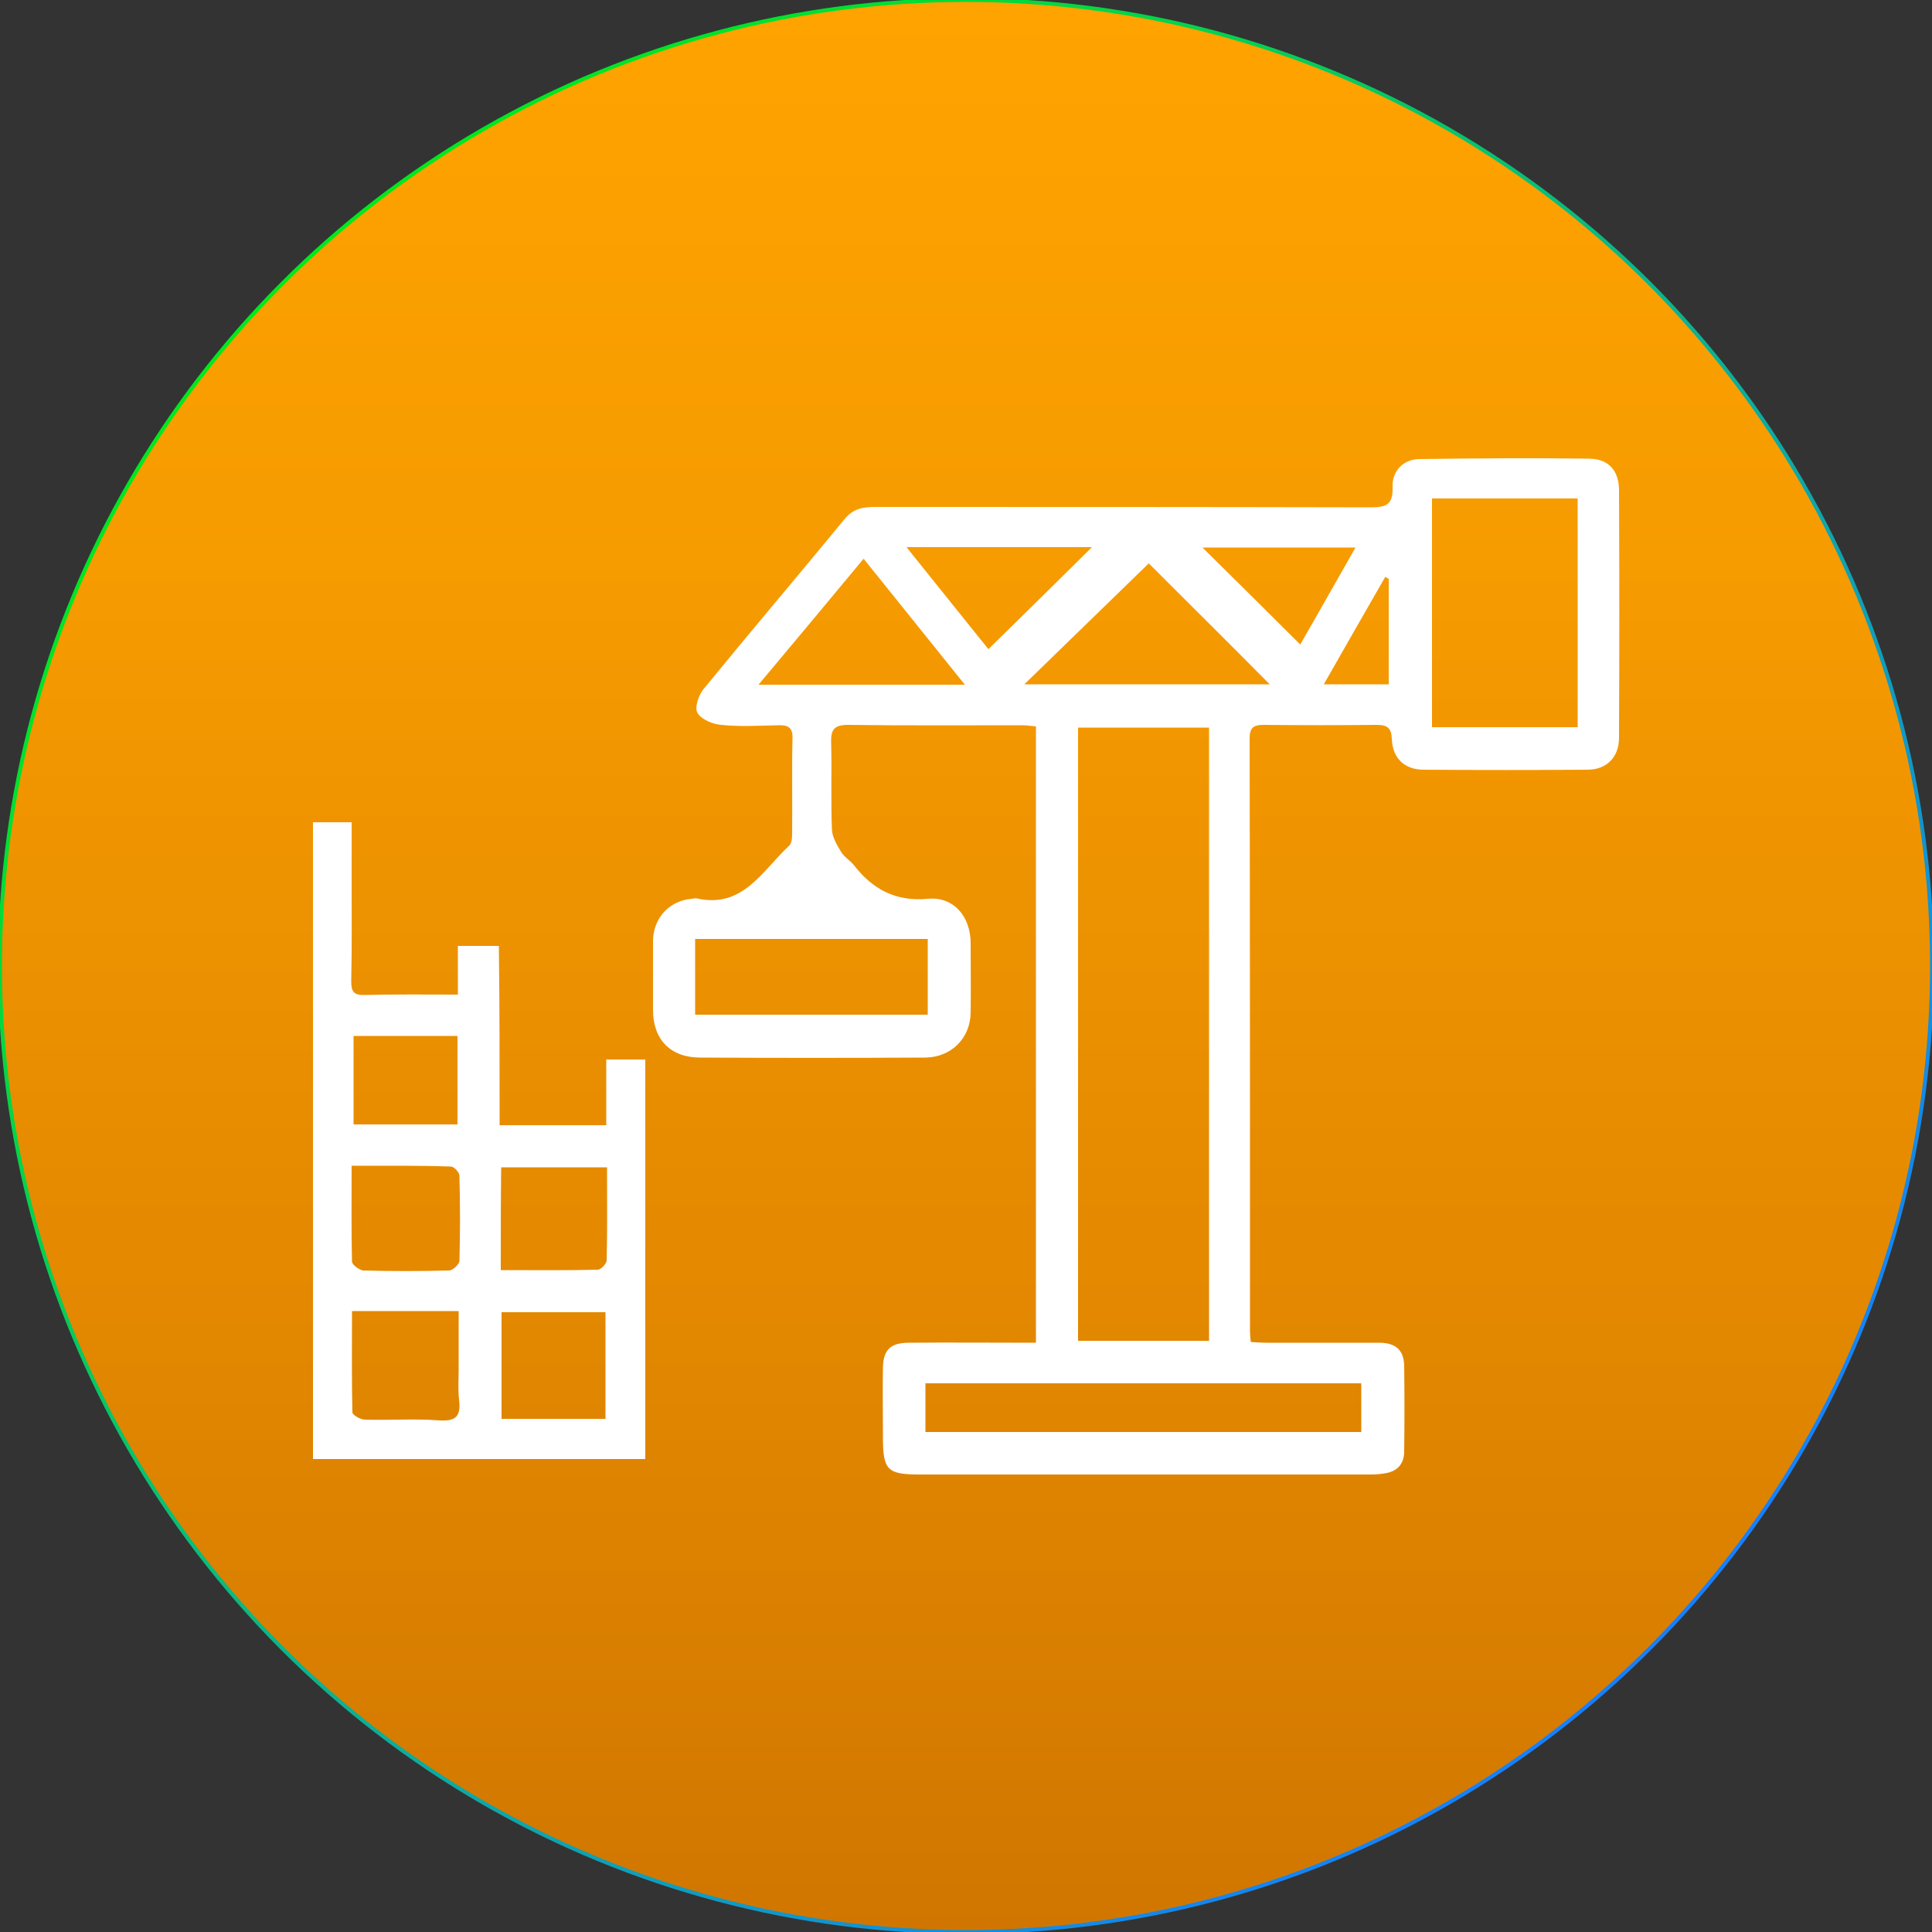 <?xml version="1.0" encoding="utf-8"?>
<!-- Generator: Adobe Illustrator 25.4.1, SVG Export Plug-In . SVG Version: 6.00 Build 0)  -->
<svg version="1.1" id="Слой_1" xmlns="http://www.w3.org/2000/svg" xmlns:xlink="http://www.w3.org/1999/xlink" x="0px" y="0px"
	 viewBox="0 0 500 500" style="enable-background:new 0 0 500 500;" xml:space="preserve">
<rect x="0" y="0" width="500" height="500" fill="#333333" stroke="none"/>
<style type="text/css">
	.st0{fill:url(#SVGID_1_);stroke:url(#SVGID_00000176008854106058348500000001030472216083101329_);}
	.st1{display:none;}
	.st2{display:inline;}
	.st3{fill:#FFFFFF;}
</style>
<linearGradient id="SVGID_1_" gradientUnits="userSpaceOnUse" x1="250" y1="500" x2="250" y2="0" gradientTransform="matrix(1 0 0 -1 0 500)">
	<stop  offset="0" style="stop-color:#000000"/>
	<stop  offset="0" style="stop-color:#2D0000"/>
	<stop  offset="0" style="stop-color:#9D0000"/>
	<stop  offset="0" style="stop-color:#FFA300"/>
	<stop  offset="0.291" style="stop-color:#F69B00"/>
	<stop  offset="0.756" style="stop-color:#DF8400"/>
	<stop  offset="1" style="stop-color:#D07600"/>
</linearGradient>
<linearGradient id="SVGID_00000051369753594275228920000015168105220007094182_" gradientUnits="userSpaceOnUse" x1="72.87" y1="427.13" x2="427.13" y2="72.87" gradientTransform="matrix(1 0 0 -1 0 500)">
	<stop  offset="0" style="stop-color:#000000"/>
	<stop  offset="0" style="stop-color:#002D05"/>
	<stop  offset="0" style="stop-color:#009D13"/>
	<stop  offset="0" style="stop-color:#00E91C"/>
	<stop  offset="0.249" style="stop-color:#05D150"/>
	<stop  offset="0.816" style="stop-color:#1193D3"/>
	<stop  offset="1" style="stop-color:#157FFF"/>
	<stop  offset="1" style="stop-color:#5E5E5E"/>
</linearGradient>
<circle style="fill:url(#SVGID_1_);stroke:url(#SVGID_00000051369753594275228920000015168105220007094182_);" cx="250" cy="250" r="250"/>
<g id="pxYc0G.tif" class="st1">
	<g class="st2">
		<path class="st3" d="M140.2,286.1c18.7,0,37.4,0,56.1,0c3.4,0,6.7,0,10.2,0c0,3.2,0,6.3,0,9.6c-0.6,0-1.2,0-1.8,0
			c-8.9,0-17.7,0-26.6,0c-1.4,0-1.9,0.4-1.8,1.8c0.1,7.6,0,15.1,0,22.7c0,1.1,0.3,1.7,1.3,2.1c19.6,7.8,39.2,15.7,58.8,23.5
			c0.3,0.1,0.7,0.2,1.2,0.4c0-63.1,0-126,0-189.2c-0.7,0-1.3,0-1.9,0c-6.5,0-12.9,0-19.4,0c-0.9,0-1.9-0.3-2.7-0.9
			c-7.8-5.9-15.6-11.8-23.5-17.7c-0.4-0.3-0.8-0.6-1.4-1c-13.5,16.2-26.9,32.4-40.5,48.8c-1.4-1.2-2.8-2.3-4.3-3.6
			c26.7-32.2,53.3-64.2,80-96.4c1.4,1.2,2.8,2.3,4.3,3.6c-12.4,14.9-24.7,29.7-37.1,44.7c1.2,0.9,2.3,1.8,3.3,2.6
			c6.8,5.1,13.5,10.3,20.4,15.3c0.7,0.5,1.8,0.9,2.7,0.9c6.1,0.1,12.1,0,18.2,0.1c1.5,0,2.3-0.3,2-2c-0.1-0.7,0-1.3,0-2.3
			c3.4,0.5,6.7-0.3,10,0.5c2.4,0.6,5.1,0.2,7.7,0.1c0.2,0,0.5-0.5,0.5-0.8c0.1-0.4,0-0.8,0-1.2c0-18.7,0-37.4,0-56.2
			c0-0.6,0-1.2,0-1.8c-0.7-0.2-1.2-0.3-1.7-0.4c-2.6-0.8-4.1-3-3.9-5.8c0.1-2.5,2-4.6,4.4-5c2.7-0.5,5.2,0.8,6.3,3.2
			c1.1,2.4,0.4,5.3-1.8,6.8c-1.3,0.8-1.5,1.7-1.5,3c0,19.3,0,38.7,0,58c0,0.7,0,1.3,0,2.1c-3.1,0-5.9,0.1-8.8,0
			c-1.4,0-1.7,0.4-1.7,1.8c0,14,0,28,0,42c0,1.4,0.4,1.7,1.7,1.7c17.6,0,35.2,0,52.8,0c1.4,0,1.7-0.4,1.7-1.8c0-12.1,0-24.2,0-36.3
			c0-0.7,0-1.3,0-2.1c3.3,0,6.4,0,9.5,0c0,16.5,0,33,0,49.7c-0.7,0-1.4,0-2.2,0c-20.5,0-41,0-61.5,0c-2.1,0-2.1,0-2.1,2.1
			c0,35.5,0,71,0,106.6c0,2,0,2,2,2c20.7,0,41.3,0,62,0c2,0,2,0,2-2c0-1.6-0.1-3.1,0-4.7c0.2-1.6-0.4-2.2-1.9-2.7
			c-12.4-3.7-24.7-7.4-37.1-11.1c-0.9-0.3-1.4-0.5-1.4-1.6c0-16.2,0-32.5,0-48.7c0-0.4,0.1-0.7,0.1-1.2c28.9,0,57.7,0,86.7,0
			c0,0.5,0.1,1.1,0.1,1.6c0,16,0,31.9,0,47.9c0,1.2-0.3,1.7-1.5,2.1c-11.2,3.6-22.3,7.4-33.4,11c-1.5,0.5-1.9,1.2-1.9,2.7
			c0.1,5.4,0,10.8,0,16.3c-0.8,0-1.5,0.1-2.2,0.1c-23.8,0-47.5,0-71.3,0c-2.3,0-2.3,0-2.3,2.3c0,41.3,0,82.7,0,124
			c0,2.3,0,2.3,2.2,2.3c32.8,0,65.6,0,98.3,0c0.7,0,1.3,0,2.1,0c0,2.8,0,5.5,0,8.3c-67.6,0-135.1,0-202.9,0c0-1.4,0-2.7,0-4
			s0-2.7,0-4.3c0.8,0,1.4,0,2.1,0c28.8,0,57.6,0,86.4,0c2.1,0,2.1,0,2.1-2.1c0-31.6,0-63.2,0-94.8c0-1.4-0.4-2.1-1.7-2.6
			c-22.7-9-45.3-18.1-68-27.2c-1.2-0.5-1.5-1.1-1.5-2.3c0-9.6,0-19.3,0-28.9c0-2.1,0-2.1-2.2-2.1c-8.1,0-16.2,0-24.2,0
			C140.2,292.5,140.2,289.3,140.2,286.1z M282.9,286.6c22.6,0,44.9,0,67.3,0c0-10.5,0-20.9,0-31.4c-22.5,0-44.9,0-67.3,0
			C282.9,265.7,282.9,276.1,282.9,286.6z"/>
		<path class="st3" d="M140.2,209.5c0.7,0,1.3,0.1,2,0.1c20.8,0,41.6,0,62.4,0c0.6,0,1.2,0,1.9,0c0,3.3,0,6.4,0,9.8
			c-0.6,0-1.3,0-1.9,0c-20.8,0-41.6,0-62.4,0c-0.7,0-1.3,0-2,0.1C140.2,216.2,140.2,212.8,140.2,209.5z"/>
		<path class="st3" d="M140.2,247.8c18.7,0,37.4,0,56.1,0c3.4,0,6.7,0,10.2,0c0,3.2,0,6.4,0,9.8c-0.7,0-1.3,0-2,0
			c-20.8,0-41.5,0-62.3,0c-0.7,0-1.3,0.1-2,0.1C140.2,254.4,140.2,251.1,140.2,247.8z"/>
		<path class="st3" d="M140.2,266.8c0.7,0,1.3,0.1,2,0.1c20.8,0,41.5,0,62.3,0c0.7,0,1.3,0,2.1,0c0,3.3,0,6.5,0,9.8
			c-0.7,0-1.4,0-2,0c-20.8,0-41.5,0-62.3,0c-0.7,0-1.3,0-2,0C140.2,273.4,140.2,270.1,140.2,266.8z"/>
		<path class="st3" d="M140.2,228.8c21.7,0,43.5,0,65.2,0c0.3,0,0.7,0.1,1.1,0.1c0,3.2,0,6.3,0,9.5c-0.7,0-1.4,0-2,0
			c-20.8,0-41.5,0-62.3,0c-0.7,0-1.3,0-2,0C140.2,235.2,140.2,232,140.2,228.8z"/>
		<path class="st3" d="M257.1,10.7c0.7,0.3,1.3,0.7,2,1c36.8,14.9,60.5,41.5,71.1,79.8c0.1,0.2,0.1,0.4,0.1,0.6
			c-0.2,0.1-0.4,0.3-0.6,0.3c-0.9,0.2-1.9,0.5-2.8,0.7c-10.7-38.3-34.4-64.5-71.5-78.9c0.4-1.1,0.8-2.3,1.3-3.4
			C256.9,10.7,257,10.7,257.1,10.7z"/>
		<path class="st3" d="M336.5,168.8c-7,0-12.6-5.6-12.5-12.6s5.8-12.6,12.6-12.5c7,0.1,12.5,5.6,12.4,12.6
			C349.1,163.4,343.6,168.8,336.5,168.8z"/>
		<path class="st3" d="M282.7,168.8c-7,0-12.5-5.5-12.5-12.6c0-6.9,5.7-12.5,12.6-12.5c7,0.1,12.5,5.7,12.5,12.6
			C295.2,163.4,289.7,168.8,282.7,168.8z"/>
		<path class="st3" d="M308.4,92.6c-1.1,0.3-2.1,0.6-3.3,0.9c-8.2-27.5-25.5-46.7-52.2-57.6c0.4-1.1,0.8-2.2,1.2-3.4
			C268,38,280,46.1,289.7,57.3C298.2,67,307.5,84.5,308.4,92.6z"/>
		<path class="st3" d="M210.3,87.3c0.6,0.5,0.9,0.8,1.3,1.2c-23.2,27.5-46.4,55-69.6,82.5c-0.4-0.4-0.9-0.7-1.4-1.1
			C163.8,142.4,187,114.9,210.3,87.3z"/>
		<path class="st3" d="M286.6,92.9c-1.2,0.4-2.2,0.7-3.4,1.1c-2.8-8.1-6.6-15.6-12.4-21.9c-5.7-6.4-12.7-10.9-20.5-14.5
			c0.1-0.3,0.1-0.5,0.2-0.7c0.4-0.8,0.8-1.7,1.2-2.7C269.2,61.9,280.8,74.7,286.6,92.9z"/>
	</g>
</g>
<g>
	<path class="st3" d="M268.1,347.5c0-53.4,0-106.3,0-159.5c-1.2-0.1-2.3-0.3-3.3-0.3c-15.1,0-30.2,0.1-45.3-0.1
		c-3.5,0-4.5,1.1-4.4,4.5c0.2,7.5-0.1,15.1,0.2,22.6c0.1,2,1.3,4,2.4,5.8c0.8,1.3,2.2,2.1,3.2,3.3c4.9,6.3,10.8,9.6,19.3,8.8
		c6.6-0.6,11,4.6,11,11.5c0,6,0.1,12,0,18c-0.1,6.6-5,11.5-11.7,11.6c-19.4,0.1-38.9,0.1-58.3,0c-7.7,0-12.2-4.7-12.2-12.3
		c0-6,0-12,0-18c0.1-5.8,4.2-10.3,10-10.8c0.4,0,0.9-0.2,1.3-0.1c12,2.7,17-7.2,23.9-13.6c0.7-0.6,0.8-2,0.8-3.1
		c0.1-8.2-0.1-16.5,0.1-24.7c0.1-2.9-1.2-3.5-3.8-3.4c-4.9,0.1-9.8,0.4-14.7-0.1c-2.2-0.2-5.1-1.4-6.1-3.1c-0.8-1.4,0.3-4.6,1.6-6.2
		c12.1-14.8,24.5-29.4,36.6-44.1c2.2-2.6,4.7-3,7.8-3c42.8,0,85.6,0,128.3,0.1c4.1,0,5.7-0.8,5.6-5.2c-0.2-4.2,2.8-7.3,7-7.3
		c14.7-0.2,29.3-0.3,44-0.1c5,0.1,7.6,3.2,7.6,8.2c0.1,21.4,0.1,42.7,0,64.1c0,4.9-3.2,8.2-8.1,8.2c-14.1,0.1-28.2,0.1-42.4,0
		c-5,0-8.1-2.9-8.3-8c-0.1-2.7-1.1-3.6-3.8-3.6c-9.8,0.1-19.6,0.1-29.4,0c-2.7,0-3.6,0.8-3.6,3.6c0.1,51.1,0.1,102.2,0.1,153.4
		c0,0.8,0.1,1.6,0.2,2.7c1.6,0.1,2.9,0.2,4.3,0.2c9.6,0,19.3,0,28.9,0c4.3,0,6.4,1.9,6.5,5.9c0.1,7.4,0.1,14.8,0,22.2
		c0,3.2-1.7,5.2-5,5.7c-1.2,0.2-2.5,0.3-3.7,0.3c-38.9,0-77.7,0-116.6,0c-8.5,0-9.6-1.1-9.6-9.7c0-6-0.1-12,0-18
		c0.1-4.5,1.9-6.3,6.4-6.4C245.8,347.4,256.7,347.5,268.1,347.5z M279,188.3c0,53.1,0,105.7,0,158.7c11.4,0,22.6,0,33.9,0
		c0-53,0-105.7,0-158.7C301.6,188.3,290.5,188.3,279,188.3z M408.3,188.2c0-20,0-39.6,0-59.2c-12.8,0-25.1,0-37.7,0
		c0,19.9,0,39.4,0,59.2C383.3,188.2,395.7,188.2,408.3,188.2z M239.5,370.6c37.9,0,75.4,0,112.8,0c0-4.4,0-8.5,0-12.6
		c-37.8,0-75.3,0-112.8,0C239.5,362.4,239.5,366.4,239.5,370.6z M240.1,243c-20.3,0-40.2,0-60.2,0c0,6.7,0,13.2,0,19.6
		c20.2,0,40.1,0,60.2,0C240.1,256,240.1,249.7,240.1,243z M297.3,145.8c-10.4,10.1-21.4,20.8-32.2,31.3c21,0,42.4,0,63.5,0
		C317.8,166.2,307,155.5,297.3,145.8z M249.7,177.2c-9.1-11.3-17.4-21.7-26.2-32.6c-9.2,11.1-17.9,21.5-27.2,32.6
		C214.7,177.2,231.5,177.2,249.7,177.2z M234.6,141.6c7.6,9.5,14.7,18.3,21.2,26.4c9.1-8.9,17.9-17.6,26.8-26.4
		C267.1,141.6,251.4,141.6,234.6,141.6z M350.8,141.7c-13.9,0-26.9,0-39.6,0c8.4,8.3,16.8,16.6,25.3,25.1
		C341,159,345.7,150.6,350.8,141.7z M359.4,149.8c-0.3-0.2-0.6-0.3-0.9-0.5c-5.2,9.1-10.4,18.1-15.9,27.8c6.2,0,11.4,0,16.8,0
		C359.4,167.8,359.4,158.8,359.4,149.8z"/>
	<path class="st3" d="M129.3,291.2c9.6,0,18.3,0,27.6,0c0-5.7,0-11.2,0-17c3.6,0,6.7,0,10.1,0c0,34.4,0,68.8,0,103.4
		c-28.6,0-57.2,0-86,0c0-55,0-109.8,0-164.8c3.3,0,6.4,0,10,0c0,4.7,0,9.3,0,13.9c0,9.1,0.1,18.1-0.1,27.2c0,2.7,0.6,3.7,3.5,3.6
		c7.9-0.2,15.9-0.1,24.1-0.1c0-4.3,0-8.3,0-12.6c3.6,0,6.9,0,10.6,0C129.3,260,129.3,275.4,129.3,291.2z M91.1,339.3
		c0,9-0.1,17.6,0.1,26.2c0,0.7,2.1,1.9,3.2,1.9c6.4,0.2,12.9-0.3,19.3,0.2c4.5,0.3,5.6-1.3,5.1-5.4c-0.3-2.6-0.1-5.3-0.1-7.9
		c0-5,0-9.9,0-15C109.4,339.3,100.6,339.3,91.1,339.3z M156.7,339.6c-9.3,0-18.1,0-26.9,0c0,9.4,0,18.4,0,27.6c9.1,0,17.9,0,26.9,0
		C156.7,357.8,156.7,348.8,156.7,339.6z M91,301.7c0,8.7-0.1,16.8,0.1,24.8c0,0.8,1.9,2.2,2.9,2.3c7.4,0.2,14.8,0.2,22.2,0
		c1,0,2.6-1.6,2.7-2.4c0.2-7.4,0.2-14.8,0-22.1c0-0.9-1.4-2.4-2.2-2.4C108.3,301.6,100,301.7,91,301.7z M129.6,328.7
		c8.6,0,16.9,0.1,25.1-0.1c0.8,0,2.3-1.6,2.3-2.4c0.2-7.9,0.1-15.8,0.1-24.1c-9.3,0-18.3,0-27.4,0
		C129.6,310.9,129.6,319.5,129.6,328.7z M91.5,291c9.2,0,18.1,0,26.9,0c0-7.8,0-15.4,0-22.9c-9.1,0-17.8,0-26.9,0
		C91.5,275.8,91.5,283.2,91.5,291z"/>
</g>
</svg>
